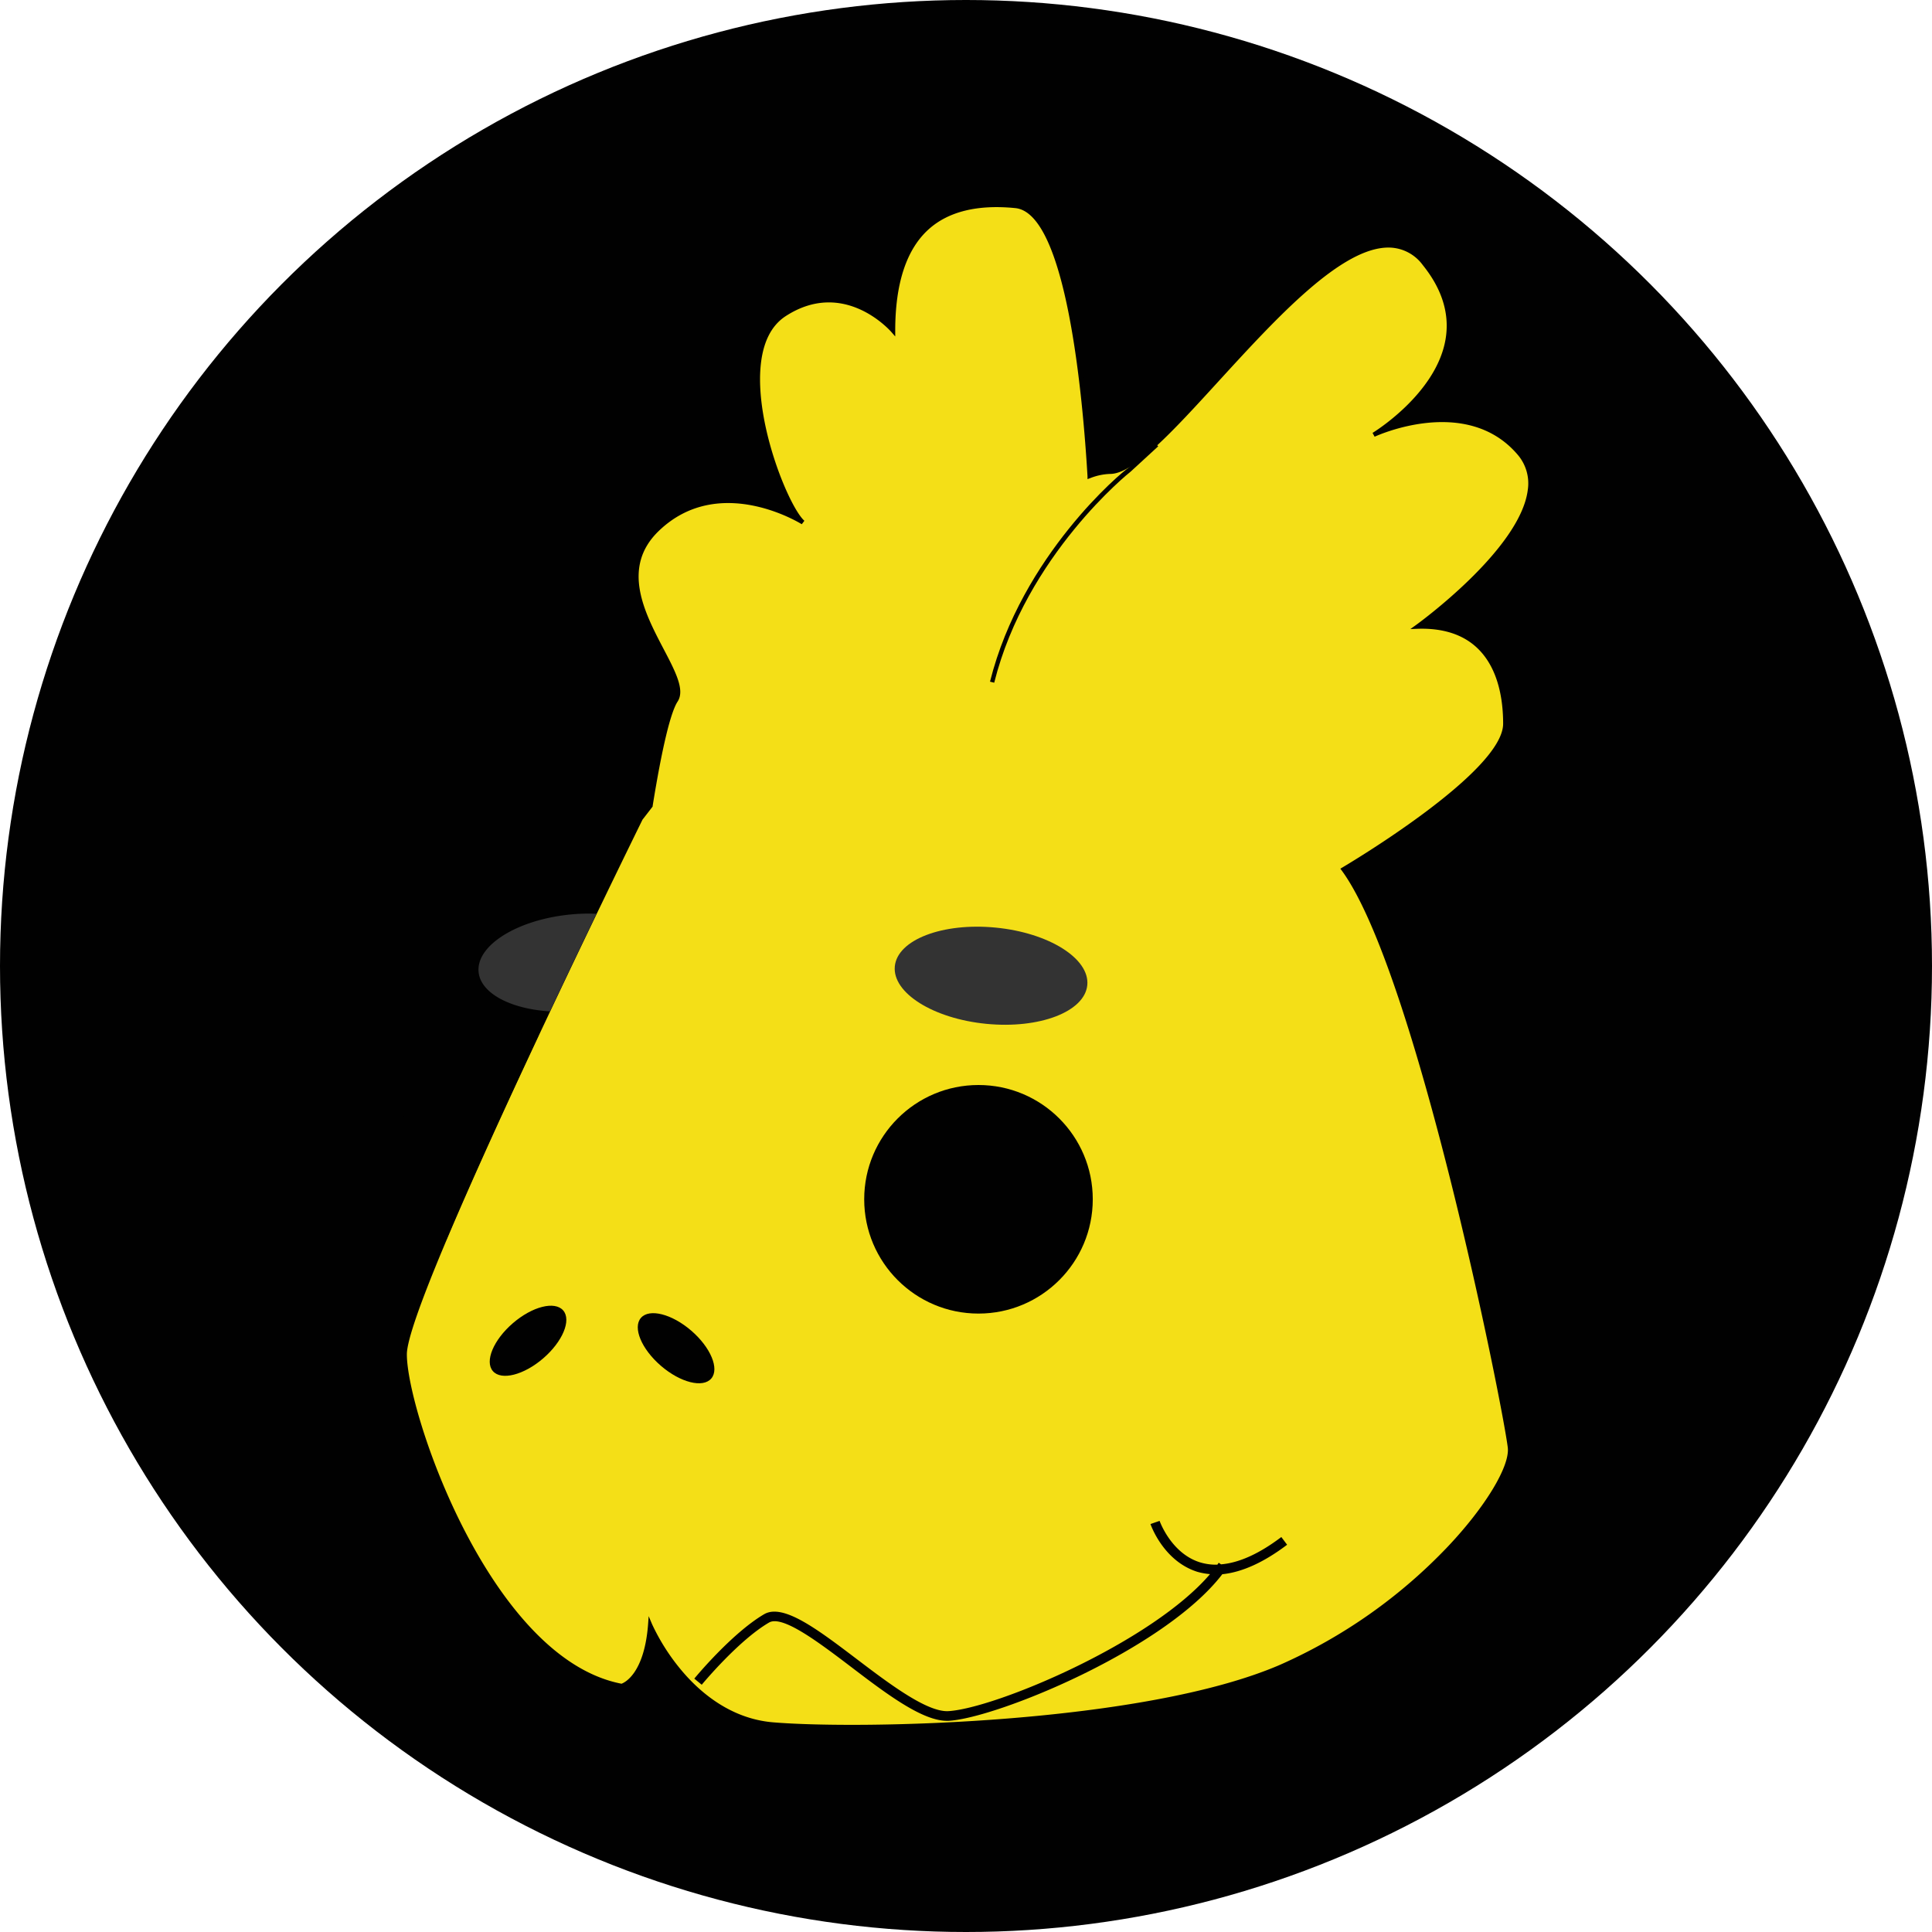 <svg id="Layer_1" data-name="Layer 1" xmlns="http://www.w3.org/2000/svg" width="363.64" height="363.64" viewBox="0 0 363.64 363.64">
  <defs>
    <style>
      .cls-1 {
        fill: #010101;
      }

      .cls-2 {
        fill: #f4df17;
      }

      .cls-3 {
        fill: #333;
      }
    </style>
  </defs>
  <g id="Dragon">
    <circle class="cls-1" cx="181.82" cy="181.82" r="181.82"/>
    <g id="dragon-2" data-name="dragon">
      <g id="face">
        <path class="cls-2" d="M252.88,163.62s30.45-17.84,30.45-27.41-3.92-18.7-16.53-18.27c0,0,29.14-20.88,19.14-32.63s-27.41-3.48-27.41-3.48,23.93-14.35,9.57-32.19-47.85,39.15-59.16,39.15a11.67,11.67,0,0,0-3.89.81c-1-16.57-4.16-49.86-14-50.84-13-1.3-23.06,3.92-23.06,23.5,0,0-9.13-10.44-20.44-3s-.44,35.67,3.48,39.15c0,0-15.66-10-27.41,1.31s7,27,3.48,32.19c-1.64,2.47-3.38,11.25-4.76,19.82l-1.85,2.39S76.1,244.14,76.1,255s15.62,57.65,40.84,62.45c0,0,4.56-1.08,5.43-11.52,0,0,7.39,17.4,23,18.7s69.61.44,95.71-10.87,43.94-34.37,43.07-41.33S267.23,183.2,252.88,163.62Z"/>
        <path class="cls-1" d="M160.21,325.47c-6.15,0-11.28-.18-14.82-.48-8.23-.68-14.16-5.81-17.68-10a41.77,41.77,0,0,1-5.09-7.65c-1.16,9.28-5.4,10.4-5.59,10.44l-.08,0h-.09C91.64,313,75.69,266,75.69,255c0-10.78,42.67-97.38,44.48-101.06l1.83-2.38c1.78-11.08,3.4-17.76,4.81-19.88,1.16-1.74-.6-5.1-2.64-9-3.54-6.73-8.38-16-.78-23.27,9.51-9.15,21.64-4.54,26.13-2.32-3.14-4.88-8-17.85-7.26-27.71.37-5,2.09-8.5,5.11-10.47,9.67-6.32,17.87.14,20.27,2.4.16-8.62,2.35-14.91,6.54-18.69,3.9-3.54,9.61-5,17-4.22,9.79,1,13.15,31.91,14.29,50.68a11.08,11.08,0,0,1,3.51-.66c4.09,0,11.72-8.33,19.79-17.16,11-12.06,23.53-25.72,32.9-25.44a8.84,8.84,0,0,1,6.79,3.6c3.83,4.76,5.32,9.72,4.43,14.75-1.35,7.54-7.64,13.32-11.36,16.15,5.56-1.77,17.25-4,24.76,4.77a9,9,0,0,1,2.11,7.25c-.6,4.88-4.38,10.74-11.23,17.42a101.2,101.2,0,0,1-9.08,7.8c4.44.07,8,1.39,10.64,3.93,4.17,4,5.05,10.25,5.05,14.76,0,9.22-26.56,25.33-30.27,27.53,14.78,20.88,30.51,103.61,31.14,108.59.9,7.27-17.18,30.43-43.32,41.75C221,322.89,183.4,325.47,160.21,325.47Zm-38.12-21.28.65,1.53a39.24,39.24,0,0,0,5.61,8.77c3.42,4.05,9.17,9,17.11,9.68,16.82,1.41,69.94.24,95.51-10.84a98.52,98.52,0,0,0,31.51-22.2c7.1-7.5,11.75-15.19,11.31-18.7-1.06-8.51-17.33-89.6-31.24-108.57l-.27-.36.39-.23c.3-.18,30.25-17.83,30.25-27.06,0-4.35-.83-10.34-4.8-14.17-2.7-2.61-6.51-3.85-11.31-3.69l-1.35.05,1.1-.79c.19-.14,19.61-14.17,21-25.41a8.27,8.27,0,0,0-1.91-6.62c-9.69-11.37-26.75-3.46-26.92-3.38l-.39-.72c.12-.07,11.9-7.25,13.72-17.5.85-4.78-.58-9.52-4.26-14.08a8,8,0,0,0-6.18-3.3c-9-.29-21.35,13.24-32.27,25.17-8.55,9.36-15.94,17.43-20.39,17.43a11.11,11.11,0,0,0-3.75.79l-.52.19,0-.55c-.88-14.85-3.95-49.49-13.58-50.46-7.11-.71-12.61.64-16.33,4-4.17,3.76-6.28,10.18-6.28,19.07v1.09l-.71-.82c-.37-.42-9-10.09-19.92-3-2.8,1.83-4.39,5.15-4.74,9.85-.82,11.13,5.52,26.22,8.27,28.66l-.49.65c-.16-.1-15.53-9.7-26.91,1.26-7.15,6.88-2.66,15.43.94,22.29,2.25,4.29,4,7.68,2.6,9.83-1.32,2-2.95,8.79-4.7,19.66l0,.1-1.91,2.47c-.4.83-44.35,90-44.35,100.63,0,10.86,15.65,57.2,40.4,62,.56-.2,4.28-1.9,5-11.14Z"/>
      </g>
      <g id="mouse">
        <path class="cls-1" d="M242.26,290.75l-1.09-1.45c-4.19,3.17-8,4.87-11.35,5.14l-.43-.3-.26.36a10.33,10.33,0,0,1-3.21-.42c-5.47-1.66-7.64-7.76-7.66-7.82l-1.72.59c.1.28,2.47,7,8.84,9a12.53,12.53,0,0,0,2.37.43c-11.05,12.94-40.53,25.3-49.28,25.79-4,.19-11-5.08-17.16-9.76-7.47-5.67-13.92-10.56-17.49-8.48-6,3.52-12.86,11.77-13.14,12.12l1.4,1.15c.07-.08,6.91-8.35,12.66-11.7,2.52-1.48,9.4,3.75,15.47,8.36,6.56,5,13.34,10.13,18,10.13h.34c9-.5,40.6-13.39,51.51-27.59C233.77,295.92,237.85,294.09,242.26,290.75Z"/>
      </g>
      <g id="eyes">
        <g id="left_eye">
          <path class="cls-1" d="M96.71,194.5A21.51,21.51,0,0,0,84,233.38c4.77-11.32,11.18-25.31,17.31-38.38A22,22,0,0,0,96.71,194.5Z"/>
        </g>
        <g id="left_eyebrow">
          <path class="cls-3" d="M107.31,172.13c-10,1-17.72,5.83-17.23,10.83.4,4,6,6.94,13.43,7.4,3.15-6.67,6.17-13,8.77-18.37A34.87,34.87,0,0,0,107.31,172.13Z"/>
        </g>
        <g id="right_eye">
          <circle class="cls-1" cx="184.17" cy="225.73" r="21.51"/>
        </g>
        <g id="right_eyebrow">
          <ellipse class="cls-3" cx="186.53" cy="183.64" rx="9.1" ry="18.2" transform="translate(-14.43 351.37) rotate(-84.4)"/>
        </g>
      </g>
      <g id="nose">
        <g id="right_nose">
          <ellipse class="cls-1" cx="127.25" cy="253.76" rx="4.37" ry="8.74" transform="translate(-148.04 184.47) rotate(-49.24)"/>
        </g>
        <g id="left_nose">
          <ellipse class="cls-1" cx="99.39" cy="252.36" rx="8.74" ry="4.37" transform="translate(-140.66 126.1) rotate(-40.76)"/>
        </g>
      </g>
      <g id="line">
        <path class="cls-1" d="M217.41,83.43l-5.07,4.67c-1,.58-20.05,16.39-26,40.2l.79.2c6-24,25.49-39.61,25.67-39.72L218,84Z"/>
      </g>
    </g>
  </g>
</svg>

